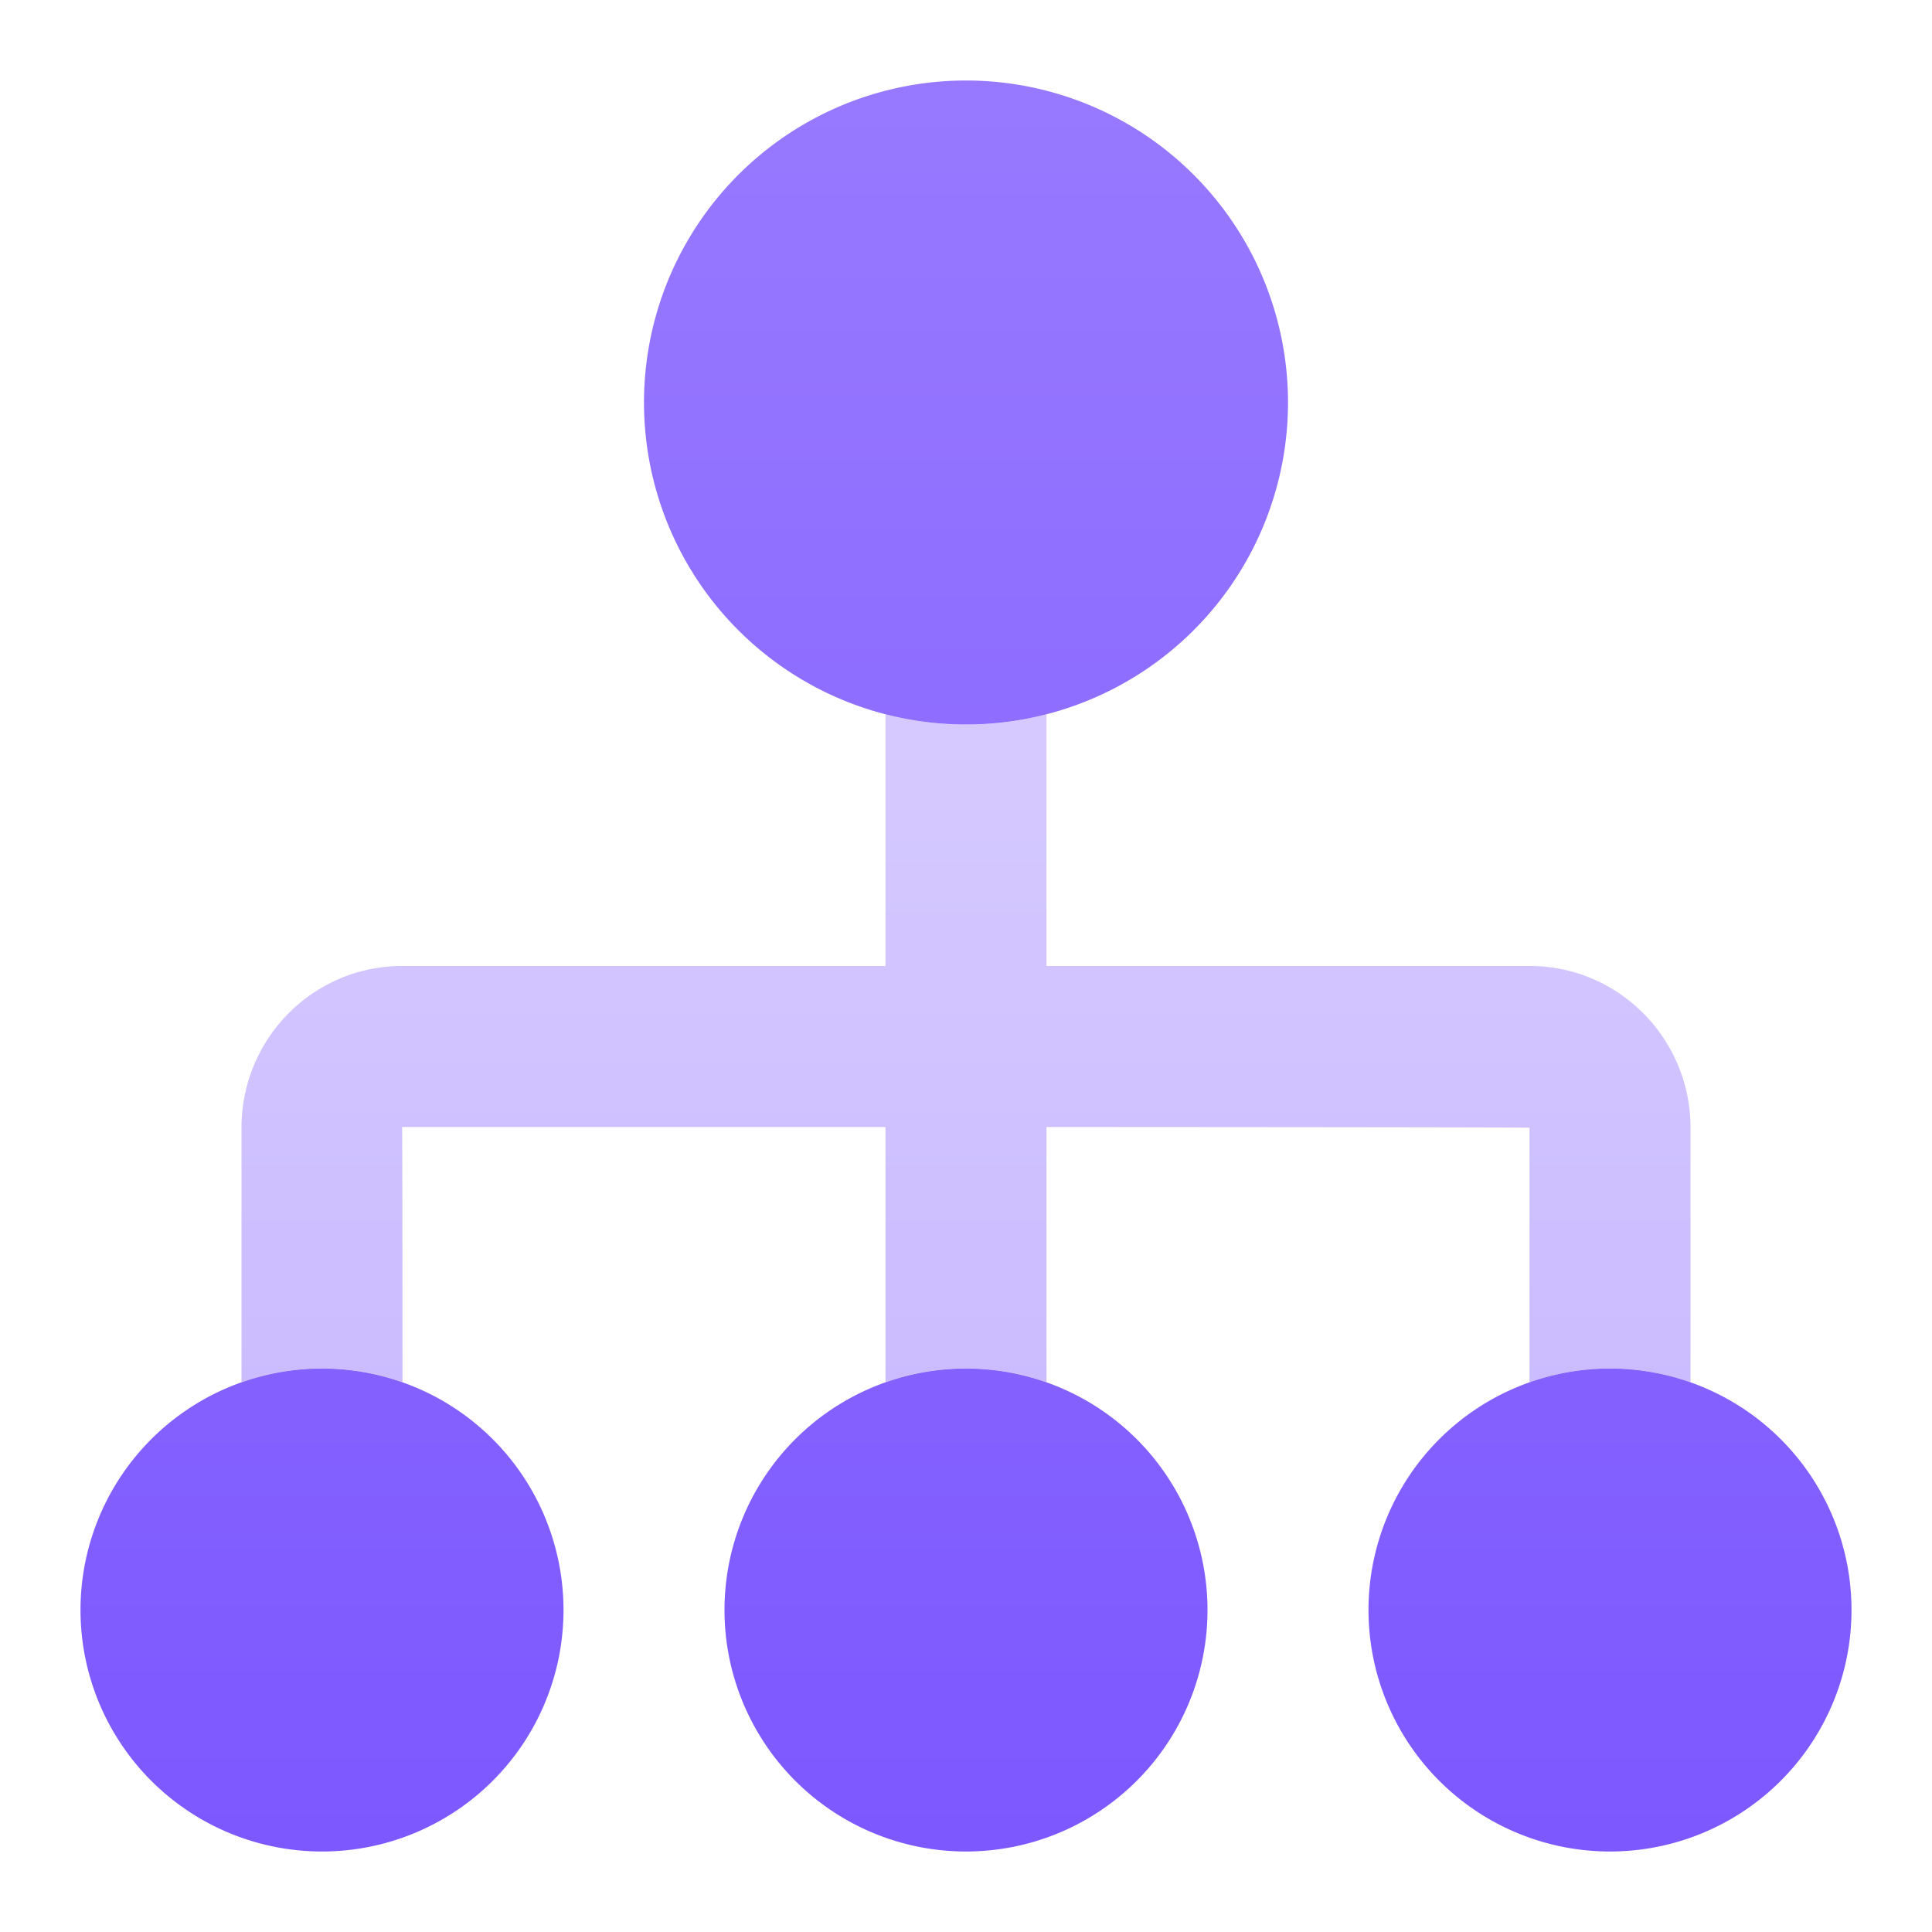 <svg width="24" height="24" viewBox="0 0 24 24" xmlns="http://www.w3.org/2000/svg">
    <defs>
        <linearGradient x1="50%" y1="0%" x2="50%" y2="100%" id="a">
            <stop stop-color="#9779FF" stop-opacity=".4" offset="0%"/>
            <stop stop-color="#7D58FF" stop-opacity=".4" offset="100%"/>
        </linearGradient>
        <linearGradient x1="50%" y1="0%" x2="50%" y2="100%" id="b">
            <stop stop-color="#9779FF" offset="0%"/>
            <stop stop-color="#7D58FF" offset="100%"/>
        </linearGradient>
    </defs>
    <g fill="none" fill-rule="evenodd">
        <path d="M3 17.17V14.01C3 12.899 3.893 12 4.995 12H11V8.874a4.007 4.007 0 0 0 2 0V12h6.005c1.102 0 1.995.902 1.995 2.009v3.162a2.995 2.995 0 0 0-2 0v-3.162c0-.007-6-.009-6-.009v3.17a2.995 2.995 0 0 0-2 0V14H4.995C4.998 14 5 15.716 5 17.17a2.995 2.995 0 0 0-2 0z" fill="url(#a)" fill-rule="nonzero"/>
        <path d="M12 9a4 4 0 1 1 0-8 4 4 0 0 1 0 8zm8 14a3 3 0 1 1 0-6 3 3 0 0 1 0 6zm-8 0a3 3 0 1 1 0-6 3 3 0 0 1 0 6zm-8 0a3 3 0 1 1 0-6 3 3 0 0 1 0 6z" fill="url(#b)"/>
    </g>
</svg>
